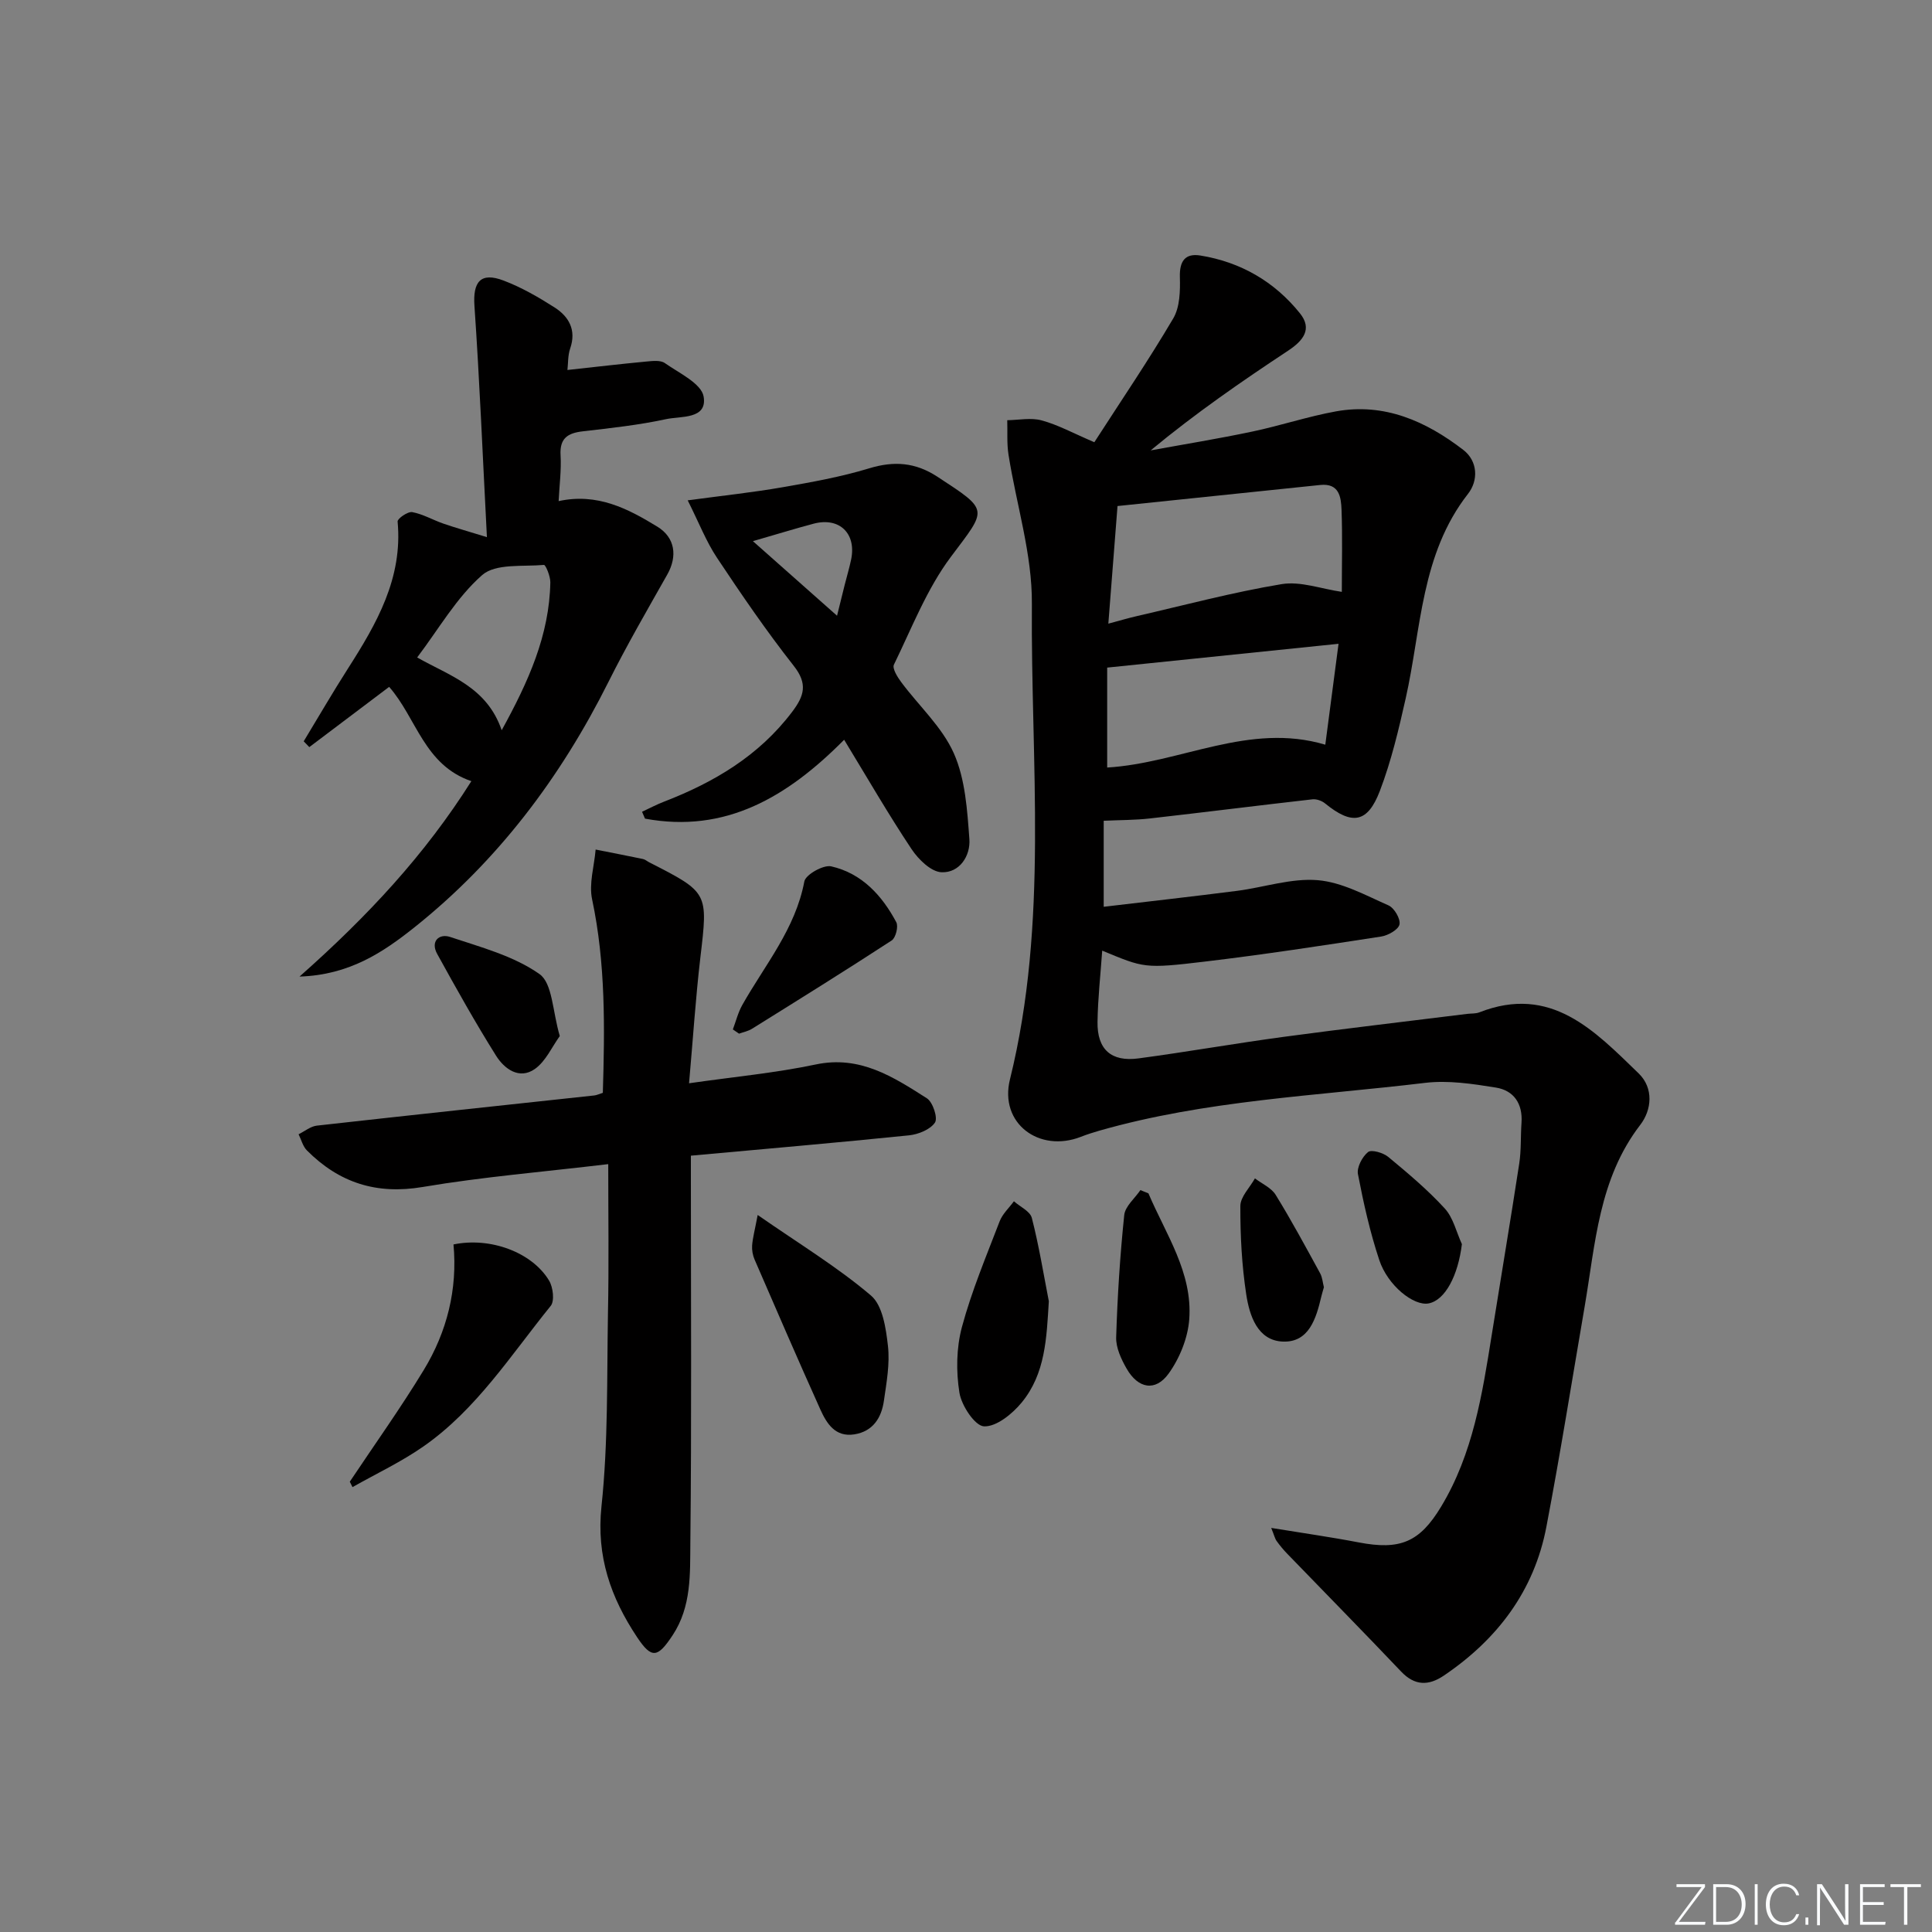 <svg enable-background="new 0 0 400 400" viewBox="0 0 400 400" xmlns="http://www.w3.org/2000/svg"><rect x="0" y="0" width="400" height="400" fill="#808080" stroke="none"/><path d="m346.9 398 5.4-7.3h-5.2v-.6h5.9v.6l-5.4 7.2h5.5l-.1.6h-6.2v-.5z" fill="#fafbfc"/><path d="m354.7 390.1h2.8c2.3 0 3.9 1.6 3.9 4.1s-1.6 4.3-3.9 4.3h-2.8zm.6 7.8h2c2.2 0 3.3-1.6 3.3-3.6 0-1.8-1-3.6-3.3-3.6h-2z" fill="#fafbfc"/><path d="m363.9 390.1v8.4h-.6v-8.4z" fill="#fafbfc"/><path d="m372.5 396.3c-.4 1.3-1.4 2.3-3.2 2.3-2.4 0-3.7-1.9-3.7-4.3 0-2.3 1.2-4.3 3.7-4.3 1.8 0 2.9 1 3.2 2.4h-.6c-.4-1.1-1.1-1.8-2.5-1.8-2.1 0-3 1.9-3 3.7s.9 3.7 3 3.7c1.4 0 2.1-.7 2.5-1.7z" fill="#fafbfc"/><path d="m373.8 398.5v-1.5h.6v1.5z" fill="#fafbfc"/><path d="m376.2 398.5v-8.4h1c1.3 2 4.4 6.7 4.9 7.6-.1-1.2-.1-2.4-.1-3.8v-3.8h.7v8.4h-.9c-1.2-1.9-4.4-6.8-5-7.7.1 1.1 0 2.3 0 3.9v3.9h-.6z" fill="#fafbfc"/><path d="m390 394.4h-4.3v3.5h4.7l-.1.6h-5.2v-8.4h5.1v.6h-4.5v3.1h4.3z" fill="#fafbfc"/><path d="m394.2 390.7h-2.8v-.6h6.3v.6h-2.8v7.8h-.7z" fill="#fafbfc"/><g fill="#010000"><path d="m226.57 91.56c5.54-8.59 11.22-16.95 16.34-25.64 1.38-2.34 1.45-5.7 1.37-8.57-.09-3.29 1.09-4.95 4.23-4.45 8.36 1.35 15.36 5.4 20.64 11.98 2.6 3.24.67 5.65-2.44 7.71-9.67 6.39-19.21 12.98-28.48 20.66 7-1.28 14.04-2.42 21-3.89 5.83-1.22 11.52-3.13 17.37-4.19 10.03-1.81 18.64 2.04 26.35 7.97 3.03 2.33 3.16 6.33.99 9.1-9.79 12.53-9.66 27.93-12.91 42.37-1.45 6.46-2.99 12.97-5.34 19.13-2.56 6.71-5.78 7.14-11.36 2.59-.66-.54-1.76-.93-2.59-.84-11.22 1.27-22.43 2.69-33.65 3.96-3.06.35-6.15.32-9.58.48v17.81c9.34-1.11 18.48-2.13 27.61-3.3 5.58-.72 11.22-2.66 16.68-2.21 5.02.41 9.91 3.12 14.67 5.22 1.2.53 2.52 2.79 2.28 3.94-.22 1.08-2.36 2.29-3.8 2.51-12.13 1.87-24.27 3.73-36.45 5.18-12.63 1.51-12.65 1.31-21.3-2.26-.35 5.03-.9 9.88-.97 14.75-.09 5.69 2.82 8.32 8.48 7.56 10.04-1.34 20.02-3.11 30.06-4.46 12.66-1.71 25.35-3.18 38.03-4.76.83-.1 1.72-.02 2.47-.31 14.83-5.82 23.85 3.79 32.98 12.62 3.18 3.07 2.72 7.59.35 10.67-8.61 11.19-9.29 24.62-11.52 37.65-2.61 15.2-5.03 30.44-7.92 45.58-2.53 13.26-10.14 23.29-21.22 30.79-3.15 2.13-6.03 2.15-8.86-.84-7.77-8.18-15.68-16.22-23.52-24.33-.81-.83-1.56-1.73-2.24-2.68-.36-.49-.49-1.15-1.13-2.72 6.53 1.07 12.35 1.89 18.12 3 8.57 1.64 12.61-.03 17.06-7.41 6.61-10.96 8.52-23.29 10.49-35.62 1.88-11.8 3.87-23.58 5.68-35.39.43-2.78.27-5.65.47-8.46.28-3.96-1.6-6.7-5.31-7.29-4.84-.78-9.89-1.55-14.69-.97-22.56 2.71-45.39 3.6-67.42 9.9-1.28.37-2.55.77-3.79 1.26-8.66 3.38-16.95-2.79-14.7-11.88 8.05-32.56 4.28-65.62 4.54-98.46.08-10.28-3.22-20.58-4.84-30.89-.37-2.33-.18-4.75-.26-7.13 2.38-.03 4.91-.57 7.12.04 3.33.89 6.43 2.6 10.91 4.52zm2.9 37.56c2.43-.65 4.15-1.16 5.89-1.56 9.98-2.29 19.9-4.95 29.98-6.62 3.91-.65 8.2.98 12.47 1.6 0-5.74.15-11.38-.06-17.01-.1-2.61-.47-5.53-4.41-5.12-13.95 1.46-27.9 2.9-41.97 4.36-.67 8.43-1.25 15.97-1.9 24.35zm47.66 4.17c-16.65 1.71-32.27 3.32-47.9 4.93v20.69c15.25-.92 29.38-9.42 45.16-4.73.94-7.11 1.81-13.76 2.74-20.89z"/><path d="m125.93 241.02c-13.38 1.6-25.98 2.63-38.4 4.73-9.62 1.63-17.33-.89-23.99-7.57-.84-.85-1.16-2.21-1.72-3.34 1.26-.62 2.47-1.64 3.78-1.79 19.15-2.15 38.3-4.18 57.46-6.25.47-.05.92-.28 1.75-.54.4-13.4.6-26.76-2.22-40.06-.69-3.24.44-6.86.73-10.31 3.27.65 6.54 1.28 9.8 1.96.47.1.87.47 1.32.7 12.27 6.26 12.15 6.24 10.56 19.72-.98 8.37-1.52 16.79-2.34 26.01 9.31-1.34 17.87-2.13 26.22-3.89 9.17-1.94 16.06 2.57 23.02 7 1.24.79 2.31 4.09 1.67 5.03-.98 1.45-3.44 2.44-5.37 2.64-14.85 1.52-29.71 2.8-45.16 4.21v5.6c0 24.82.16 49.64-.11 74.46-.07 6.51.26 13.28-3.67 19.23-3.08 4.65-4.32 4.97-7.36.4-5.43-8.17-8.47-16.71-7.37-27.09 1.4-13.19 1.11-26.57 1.34-39.87.21-10.12.06-20.26.06-30.98z"/><path d="m62.01 202.19c14.21-12.58 25.99-25.27 35.58-40.46-9.79-3.34-11.34-13.06-17.02-19.52-5.49 4.14-11.01 8.31-16.53 12.47-.39-.4-.77-.8-1.16-1.2 3.04-5.02 5.99-10.11 9.15-15.05 5.95-9.31 11.39-18.73 10.29-30.45-.06-.6 2.12-2.12 3.03-1.95 2.22.41 4.28 1.63 6.45 2.38 2.43.84 4.9 1.53 9.01 2.8-.89-17.09-1.52-32.5-2.58-47.87-.35-5 1.27-7.07 6.04-5.25 3.69 1.4 7.19 3.42 10.53 5.55 2.99 1.91 4.57 4.68 3.25 8.51-.5 1.45-.41 3.09-.57 4.45 5.8-.63 11.03-1.25 16.26-1.74 1.31-.12 2.99-.34 3.92.32 2.96 2.08 7.56 4.22 8.02 6.93.8 4.75-4.73 4.01-7.78 4.67-5.66 1.23-11.47 1.85-17.23 2.52-3.12.36-4.82 1.42-4.61 4.95.18 3.08-.24 6.2-.4 9.5 7.99-1.74 14.32 1.55 20.42 5.28 3.71 2.26 4.21 6.13 2.08 9.91-4.16 7.36-8.41 14.69-12.19 22.25-9.89 19.76-22.91 37.06-40.22 50.85-6.45 5.12-13.4 9.82-23.74 10.15zm41.86-51c5.57-10.13 9.87-19.7 10.07-30.62.02-1.25-.97-3.64-1.32-3.61-4.37.39-10.01-.34-12.79 2.1-5.3 4.64-8.98 11.15-13.46 17.06 6.68 3.8 14.42 6.06 17.5 15.07z"/><path d="m174.77 153.16c-11.77 11.87-24.56 19.42-41.23 16.33-.2-.47-.41-.94-.61-1.42 1.49-.7 2.96-1.48 4.49-2.07 10.41-4.02 19.72-9.52 26.6-18.64 2.5-3.31 3.24-5.79.32-9.5-5.65-7.18-10.83-14.76-15.89-22.37-2.24-3.36-3.72-7.23-6.07-11.9 7.28-.98 13.49-1.64 19.63-2.71 6.02-1.05 12.09-2.14 17.92-3.91 5.18-1.58 9.59-1.25 14.15 1.73 10.83 7.09 10.31 6.55 2.81 16.56-5 6.66-8.11 14.76-11.81 22.34-.39.79.72 2.57 1.5 3.62 3.66 4.93 8.49 9.3 10.91 14.76 2.37 5.36 2.77 11.76 3.21 17.76.25 3.41-2 7.01-5.77 6.85-2.16-.09-4.78-2.65-6.19-4.77-4.79-7.19-9.11-14.67-13.97-22.66zm-18.89-41.12c5.99 5.31 11.51 10.2 17.42 15.44.7-2.83 1.14-4.6 1.58-6.37.44-1.76.97-3.5 1.34-5.28 1.11-5.38-2.42-8.8-7.72-7.42-3.97 1.05-7.88 2.27-12.62 3.63z"/><path d="m72.42 306.77c5.13-7.69 10.51-15.22 15.3-23.1 4.83-7.94 7.03-16.73 6.17-26.02 7.6-1.58 16.25 1.6 19.79 7.48.83 1.38 1.17 4.21.34 5.24-8.24 10.17-15.37 21.43-26.31 29.07-4.62 3.23-9.8 5.66-14.73 8.45-.19-.37-.37-.75-.56-1.12z"/><path d="m156.87 251.55c8.72 6.06 16.56 10.81 23.46 16.68 2.42 2.06 3.1 6.8 3.51 10.43.42 3.72-.3 7.61-.84 11.38-.51 3.52-2.27 6.32-6.12 6.93-3.96.62-5.73-2.26-7.04-5.16-4.64-10.3-9.12-20.67-13.61-31.03-.39-.89-.58-1.97-.51-2.93.12-1.56.54-3.09 1.15-6.3z"/><path d="m217.15 269.41c-.47 7.6-.69 14.99-5.64 20.99-1.93 2.34-5.22 5.02-7.78 4.91-1.87-.08-4.66-4.28-5.09-6.96-.71-4.41-.64-9.28.51-13.58 2.01-7.47 5.04-14.67 7.82-21.92.59-1.53 1.95-2.77 2.95-4.14 1.28 1.14 3.36 2.07 3.71 3.45 1.46 5.68 2.4 11.49 3.52 17.25z"/><path d="m151.73 213.13c.64-1.7 1.08-3.51 1.96-5.07 4.68-8.3 10.99-15.73 12.84-25.57.27-1.41 3.95-3.49 5.56-3.12 6.32 1.43 10.52 6.01 13.48 11.57.47.88-.12 3.22-.95 3.77-9.56 6.23-19.25 12.26-28.93 18.29-.8.5-1.78.68-2.68 1.01-.43-.29-.85-.58-1.28-.88z"/><path d="m237.77 247.07c3.59 8.46 9.17 16.39 8.45 26.1-.29 3.86-1.99 8.06-4.27 11.22-2.74 3.79-6.33 3.11-8.7-1.04-1.12-1.95-2.22-4.32-2.16-6.46.26-8.45.8-16.91 1.67-25.32.19-1.82 2.18-3.45 3.35-5.17.55.22 1.11.44 1.66.67z"/><path d="m115.9 214.5c-1.62 2.23-2.9 5.22-5.16 6.82-3.23 2.27-6.32-.02-8.03-2.74-4.31-6.87-8.27-13.96-12.19-21.07-1.46-2.64.41-4.27 2.65-3.53 6.36 2.12 13.17 3.92 18.51 7.68 2.73 1.9 2.7 7.74 4.22 12.84z"/><path d="m302.67 257.58c-.79 6.5-3.46 11.63-6.9 12.28-3.07.57-8.44-3.66-10.21-8.99-1.92-5.78-3.26-11.78-4.41-17.77-.27-1.41.89-3.61 2.09-4.58.7-.57 3.14.14 4.19 1.01 4.06 3.37 8.14 6.79 11.69 10.67 1.77 1.93 2.4 4.89 3.55 7.38z"/><path d="m274.1 266.51c-.19.68-.39 1.3-.54 1.94-1.06 4.51-2.55 9.52-7.95 9.31-5.25-.2-6.92-5.37-7.59-9.77-.92-6.03-1.24-12.19-1.22-18.3.01-1.91 1.96-3.81 3.02-5.72 1.46 1.12 3.4 1.95 4.3 3.42 3.27 5.3 6.22 10.79 9.21 16.25.46.85.52 1.91.77 2.87z"/></g></svg>